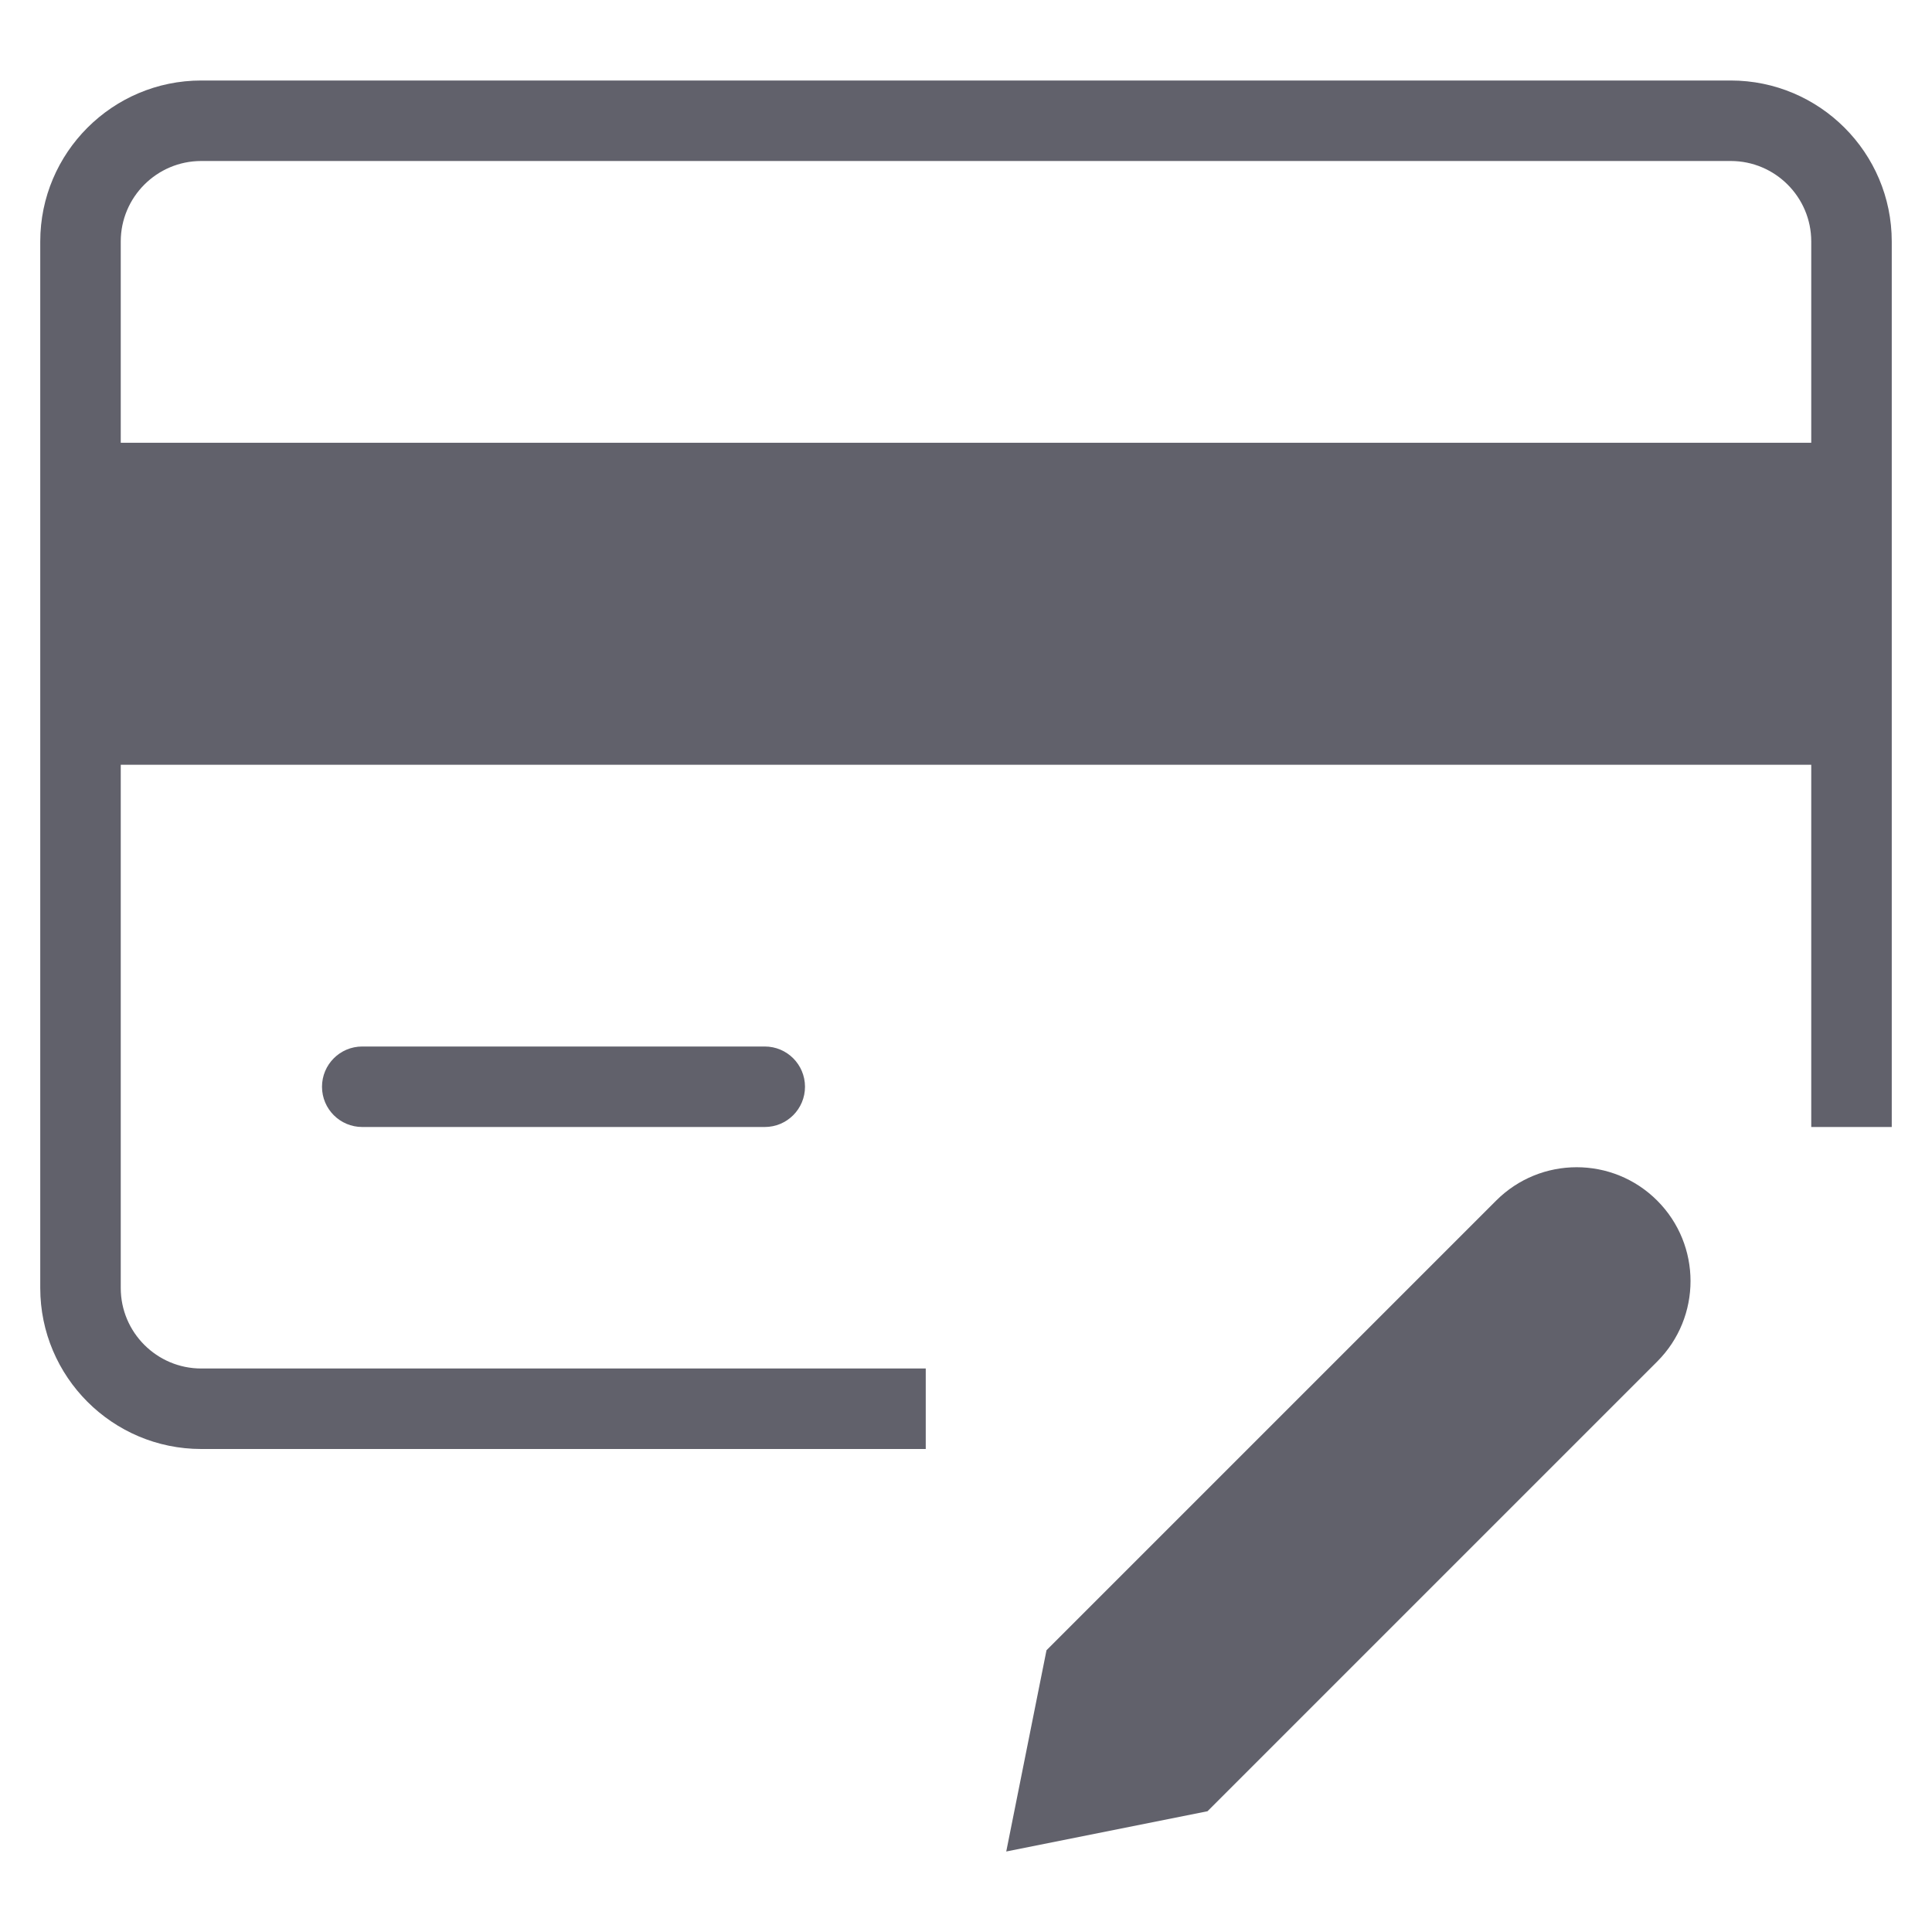 <svg xmlns="http://www.w3.org/2000/svg" height="48" width="48" viewBox="0 0 48 48"><title>card edit 4</title><g fill="#61616b" class="nc-icon-wrapper"><path fill="#61616b" d="M19,28H9c-0.553,0-1-0.448-1-1s0.447-1,1-1h10c0.553,0,1,0.448,1,1S19.553,28,19,28z"></path> <path fill="#61616b" d="M43,2H5C2.794,2,1,3.794,1,6v26c0,2.206,1.794,4,4,4h18v-2H5c-1.103,0-2-0.897-2-2V19h42v9h2V6 C47,3.794,45.206,2,43,2z M45,11H3V6c0-1.103,0.897-2,2-2h38c1.103,0,2,0.897,2,2V11z"></path> <path data-color="color-2" fill="#61616b" d="M25,46l1-5l11.172-11.172c1.103-1.103,2.894-1.106,4,0c1.105,1.105,1.105,2.895,0,4L30,45 L25,46z"></path></g></svg>